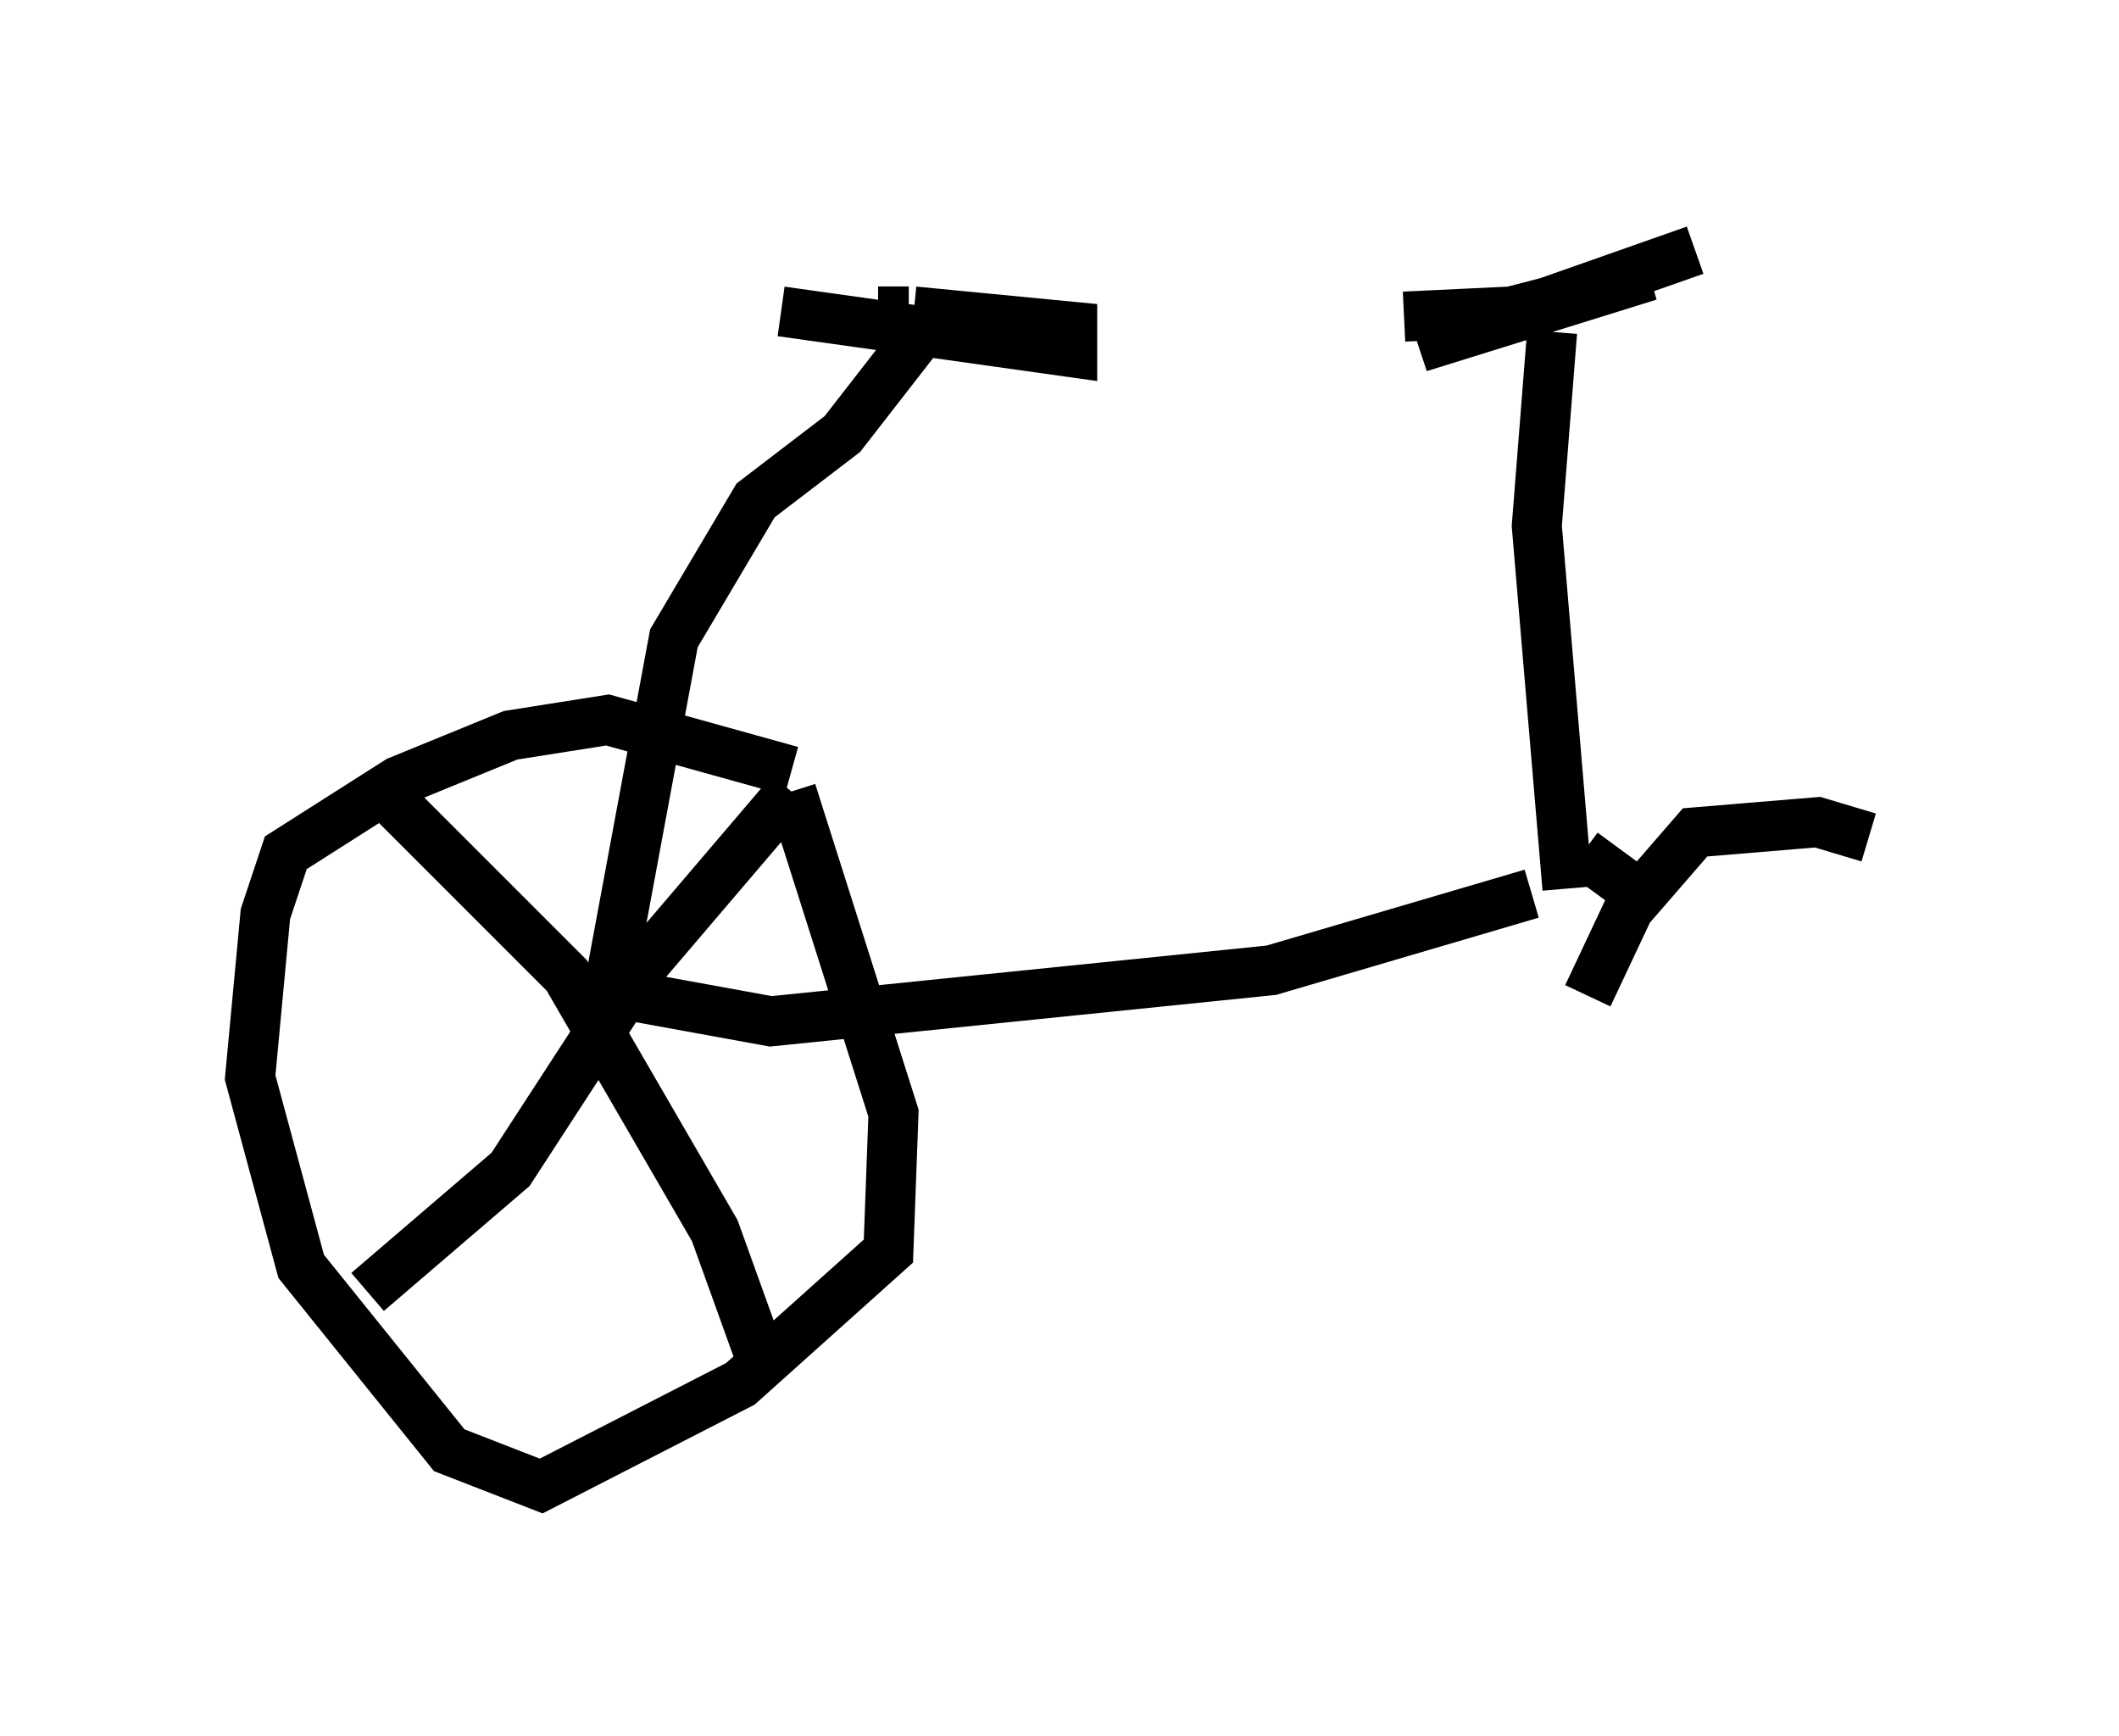 <?xml version="1.0" encoding="utf-8" ?>
<svg baseProfile="full" height="34.704" version="1.1" width="42.361" xmlns="http://www.w3.org/2000/svg" xmlns:ev="http://www.w3.org/2001/xml-events" xmlns:xlink="http://www.w3.org/1999/xlink"><defs /><rect fill="white" height="34.704" width="42.361" x="0" y="0" /><path d="M16.229, 15.923 m-0.408, -0.51 l-3.675, -1.021 -1.94, 0.306 l-2.246, 0.919 -2.246, 1.429 l-0.408, 1.225 -0.306, 3.267 l1.021, 3.777 2.96, 3.675 l1.838, 0.715 3.981, -2.042 l2.96, -2.654 0.102, -2.756 l-2.042, -6.431 m0.0, 0.0 l-2.96, 3.471 -2.654, 4.083 l-2.858, 2.45 m0.102, -10.208 l3.879, 3.879 2.96, 5.104 l0.919, 2.552 m-3.063, -7.248 l1.327, -7.146 1.633, -2.756 l1.735, -1.327 1.429, -1.838 m-2.654, -0.613 l5.819, 0.817 0.0, -0.51 l-3.165, -0.306 m-0.102, 0.0 l-0.613, 0.0 m-5.513, 13.577 l3.369, 0.613 10.004, -1.021 l5.206, -1.531 m0.408, -11.229 l-0.306, 3.879 0.613, 7.248 m-3.267, -11.433 l2.144, -0.102 2.756, -0.715 l-4.594, 1.429 5.513, -1.94 m-2.246, 12.046 l1.531, 1.123 m4.185, -1.429 l-1.021, -0.306 -2.45, 0.204 l-1.327, 1.531 -0.817, 1.735 " fill="none" stroke="black" stroke-width="1" /></svg>
